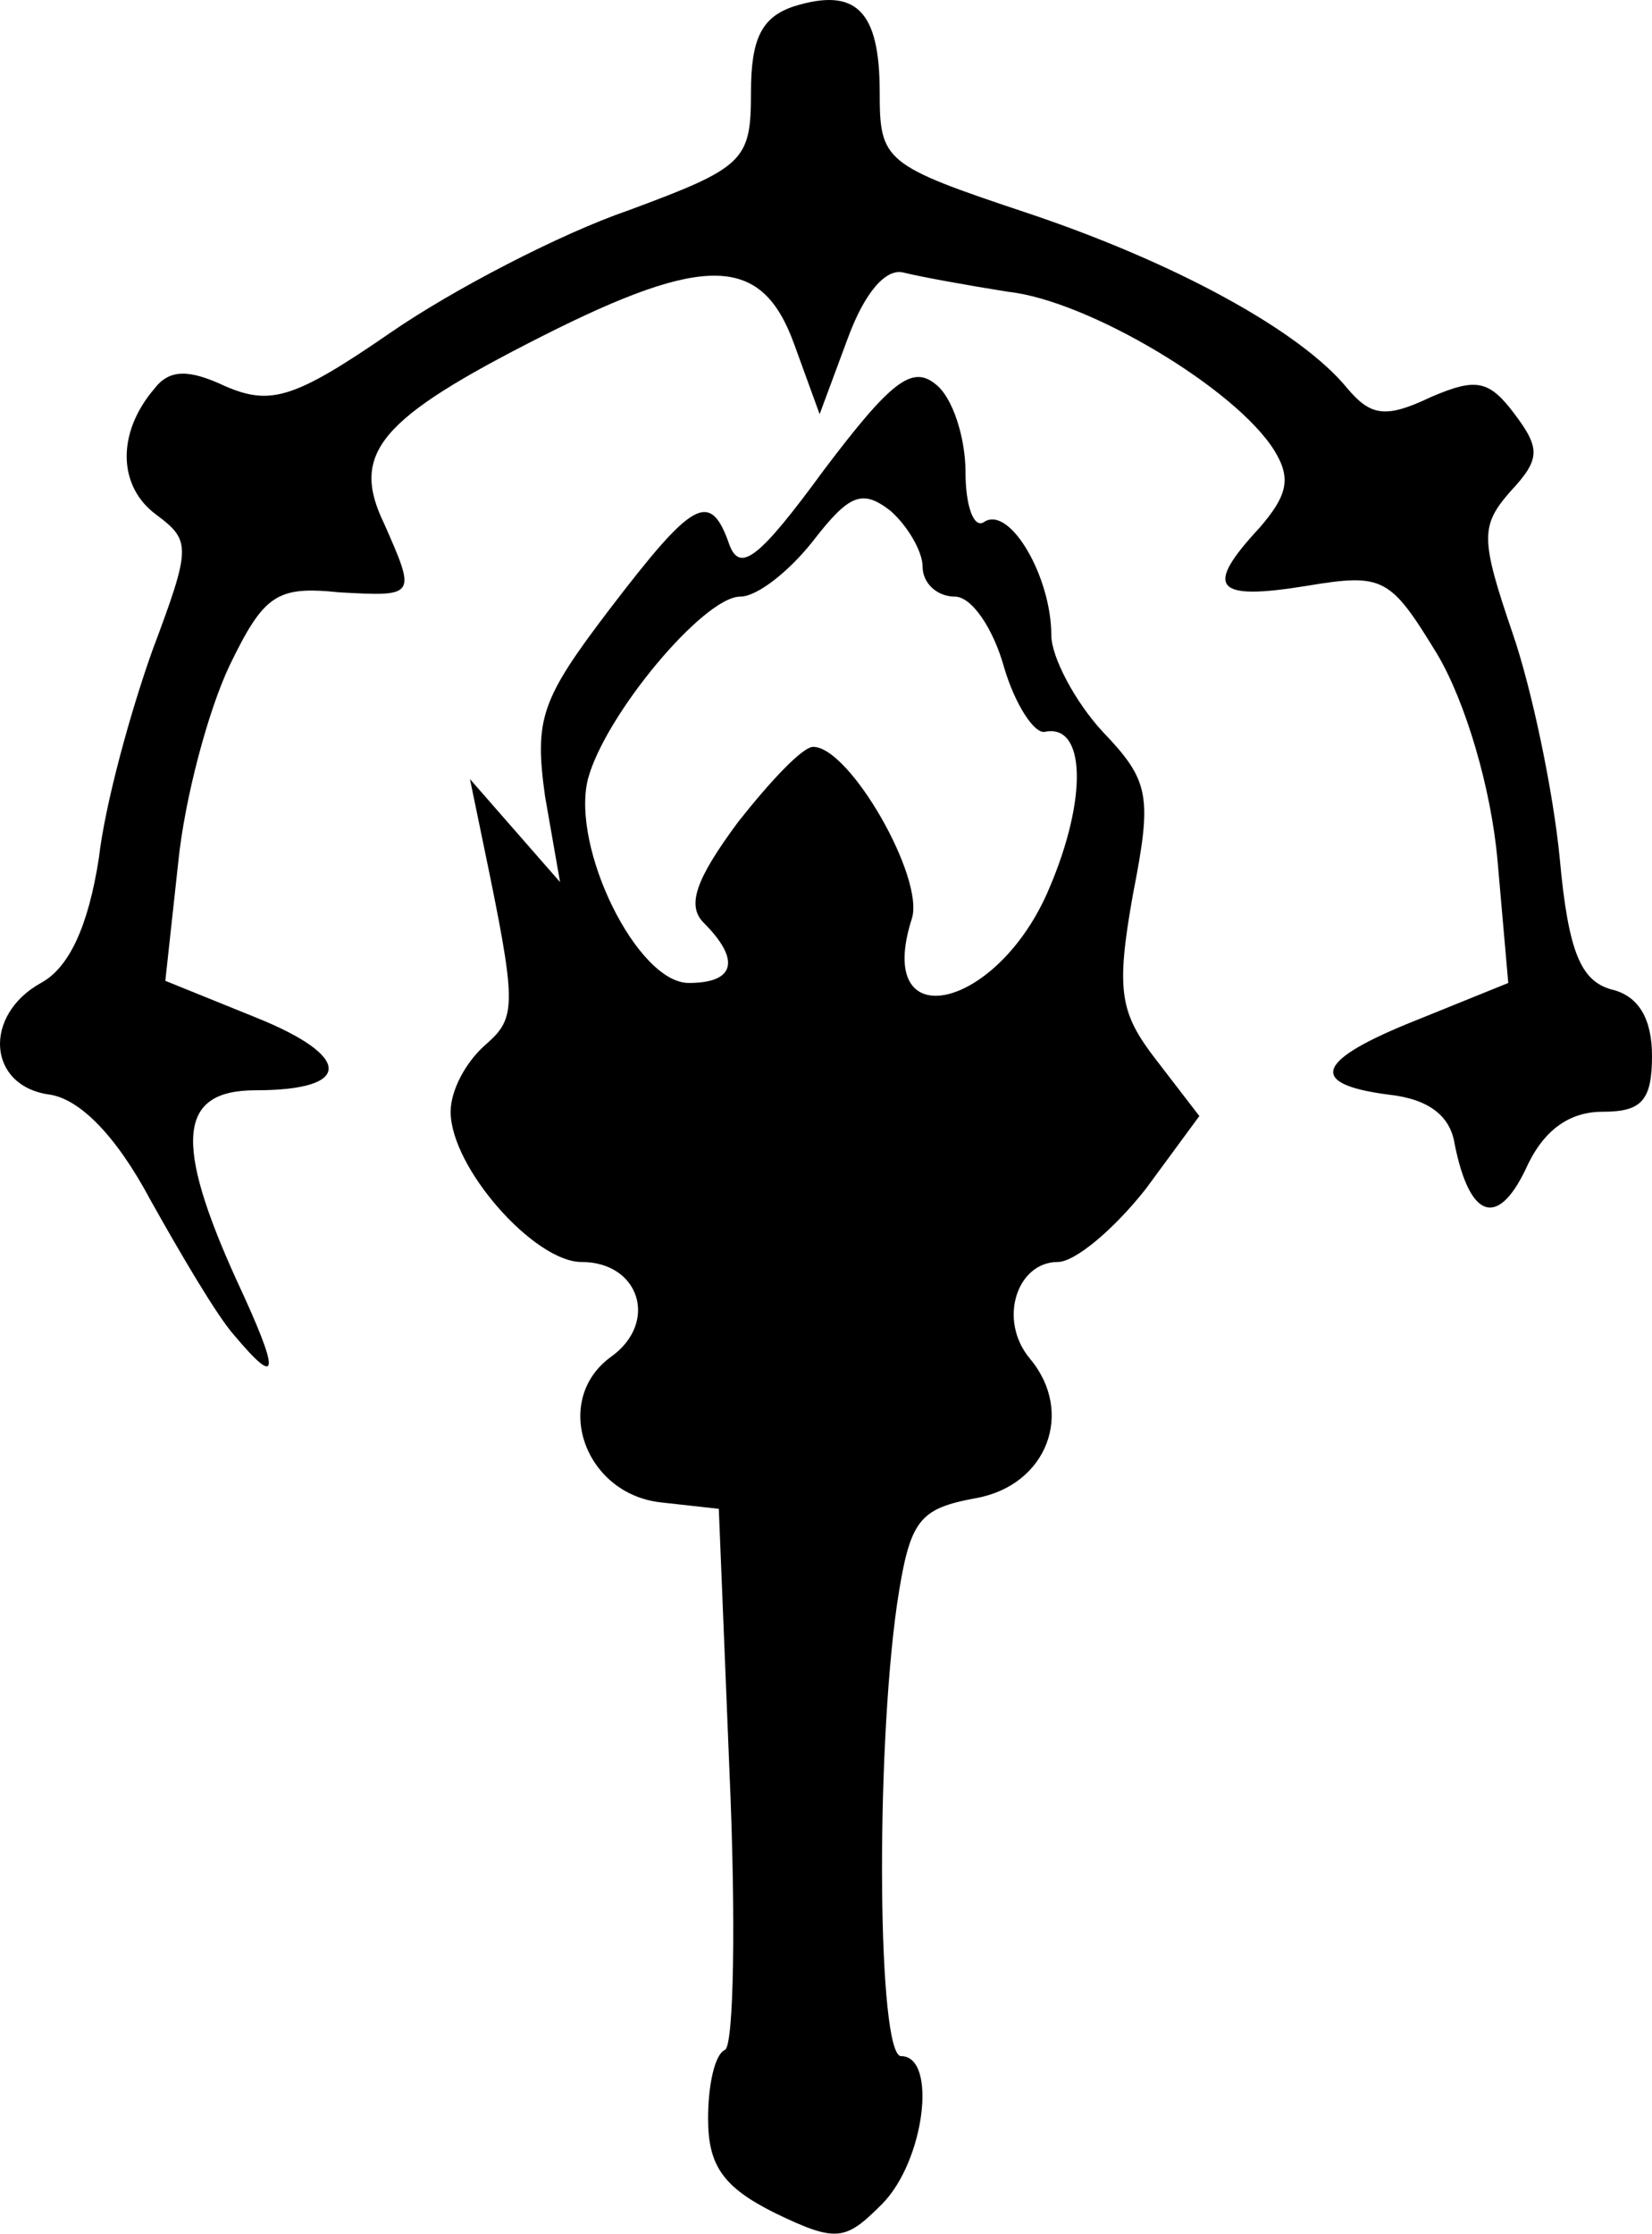 <svg xmlns="http://www.w3.org/2000/svg" width="77.006" height="104.066" viewBox="0 0 770.06 1040.663"><path d="M361.06 1030.962c-24-12-31-22-31-44 0-15 3-30 8-32 4-3 5-61 2-129l-5-123-27-3c-36-4-51-48-23-68 22-16 13-44-14-44-22 0-61-44-61-70 0-10 7-23 16-31 15-13 15-18-1-95l-6-29 21 24 21 24-7-40c-5-36-2-45 30-87 39-51 47-56 56-30 5 13 14 6 44-35 31-41 41-49 52-40 8 6 14 25 14 41s4 27 9 23c12-7 31 26 31 53 0 10 11 31 24 45 22 23 23 30 14 76-8 45-6 55 11 77l20 26-25 34c-15 19-33 34-41 34-19 0-28 27-13 45 21 25 8 59-25 65-27 5-31 10-37 50-10 71-9 210 2 210 17 0 11 49-9 69-17 17-21 18-50 4m128-617c18-42 17-77-2-73-5 1-14-13-19-30-5-18-15-33-23-33s-15-6-15-14c0-7-7-19-15-26-13-10-19-8-36 14-11 14-26 26-34 26-17 0-63 55-71 85-8 32 23 95 47 95 22 0 24-11 7-28-8-8-4-20 16-47 15-19 30-35 35-35 17 0 52 61 46 80-18 56 40 43 64-14"/><path d="M109.06 621.962c-8-9-25-38-39-63-16-30-33-47-47-49-29-4-31-37-4-52 13-7 22-26 27-58 3-26 15-69 25-97 18-48 18-51 2-63-18-13-19-38-1-59 7-9 16-9 33-1 21 9 32 6 77-25 29-20 79-46 111-57 54-20 57-23 57-55 0-25 5-35 20-40 29-9 40 2 40 40 0 32 2 34 68 56 69 23 128 55 150 82 11 13 18 14 39 4 21-9 27-8 39 8s12 21-2 36c-14 16-14 22 1 66 9 26 19 74 22 105 4 44 10 57 24 61 13 3 19 14 19 31 0 21-5 26-23 26q-24 0-36 27c-13 27-26 23-33-12-2-13-12-21-31-23-38-5-34-16 14-35l42-17-5-57c-3-34-15-74-28-96-22-36-25-38-61-32-43 7-48 1-22-27 13-15 15-23 7-36-18-29-87-70-124-74-19-3-41-7-49-9s-18 9-26 31l-13 35-12-33c-15-41-41-42-118-3-75 38-89 54-73 87 15 34 15 34-21 32-29-3-35 1-51 34-10 21-21 62-24 92l-6 55 42 17c45 18 46 34 0 34-36 0-38 24-9 88 21 45 20 51-1 26"/></svg>